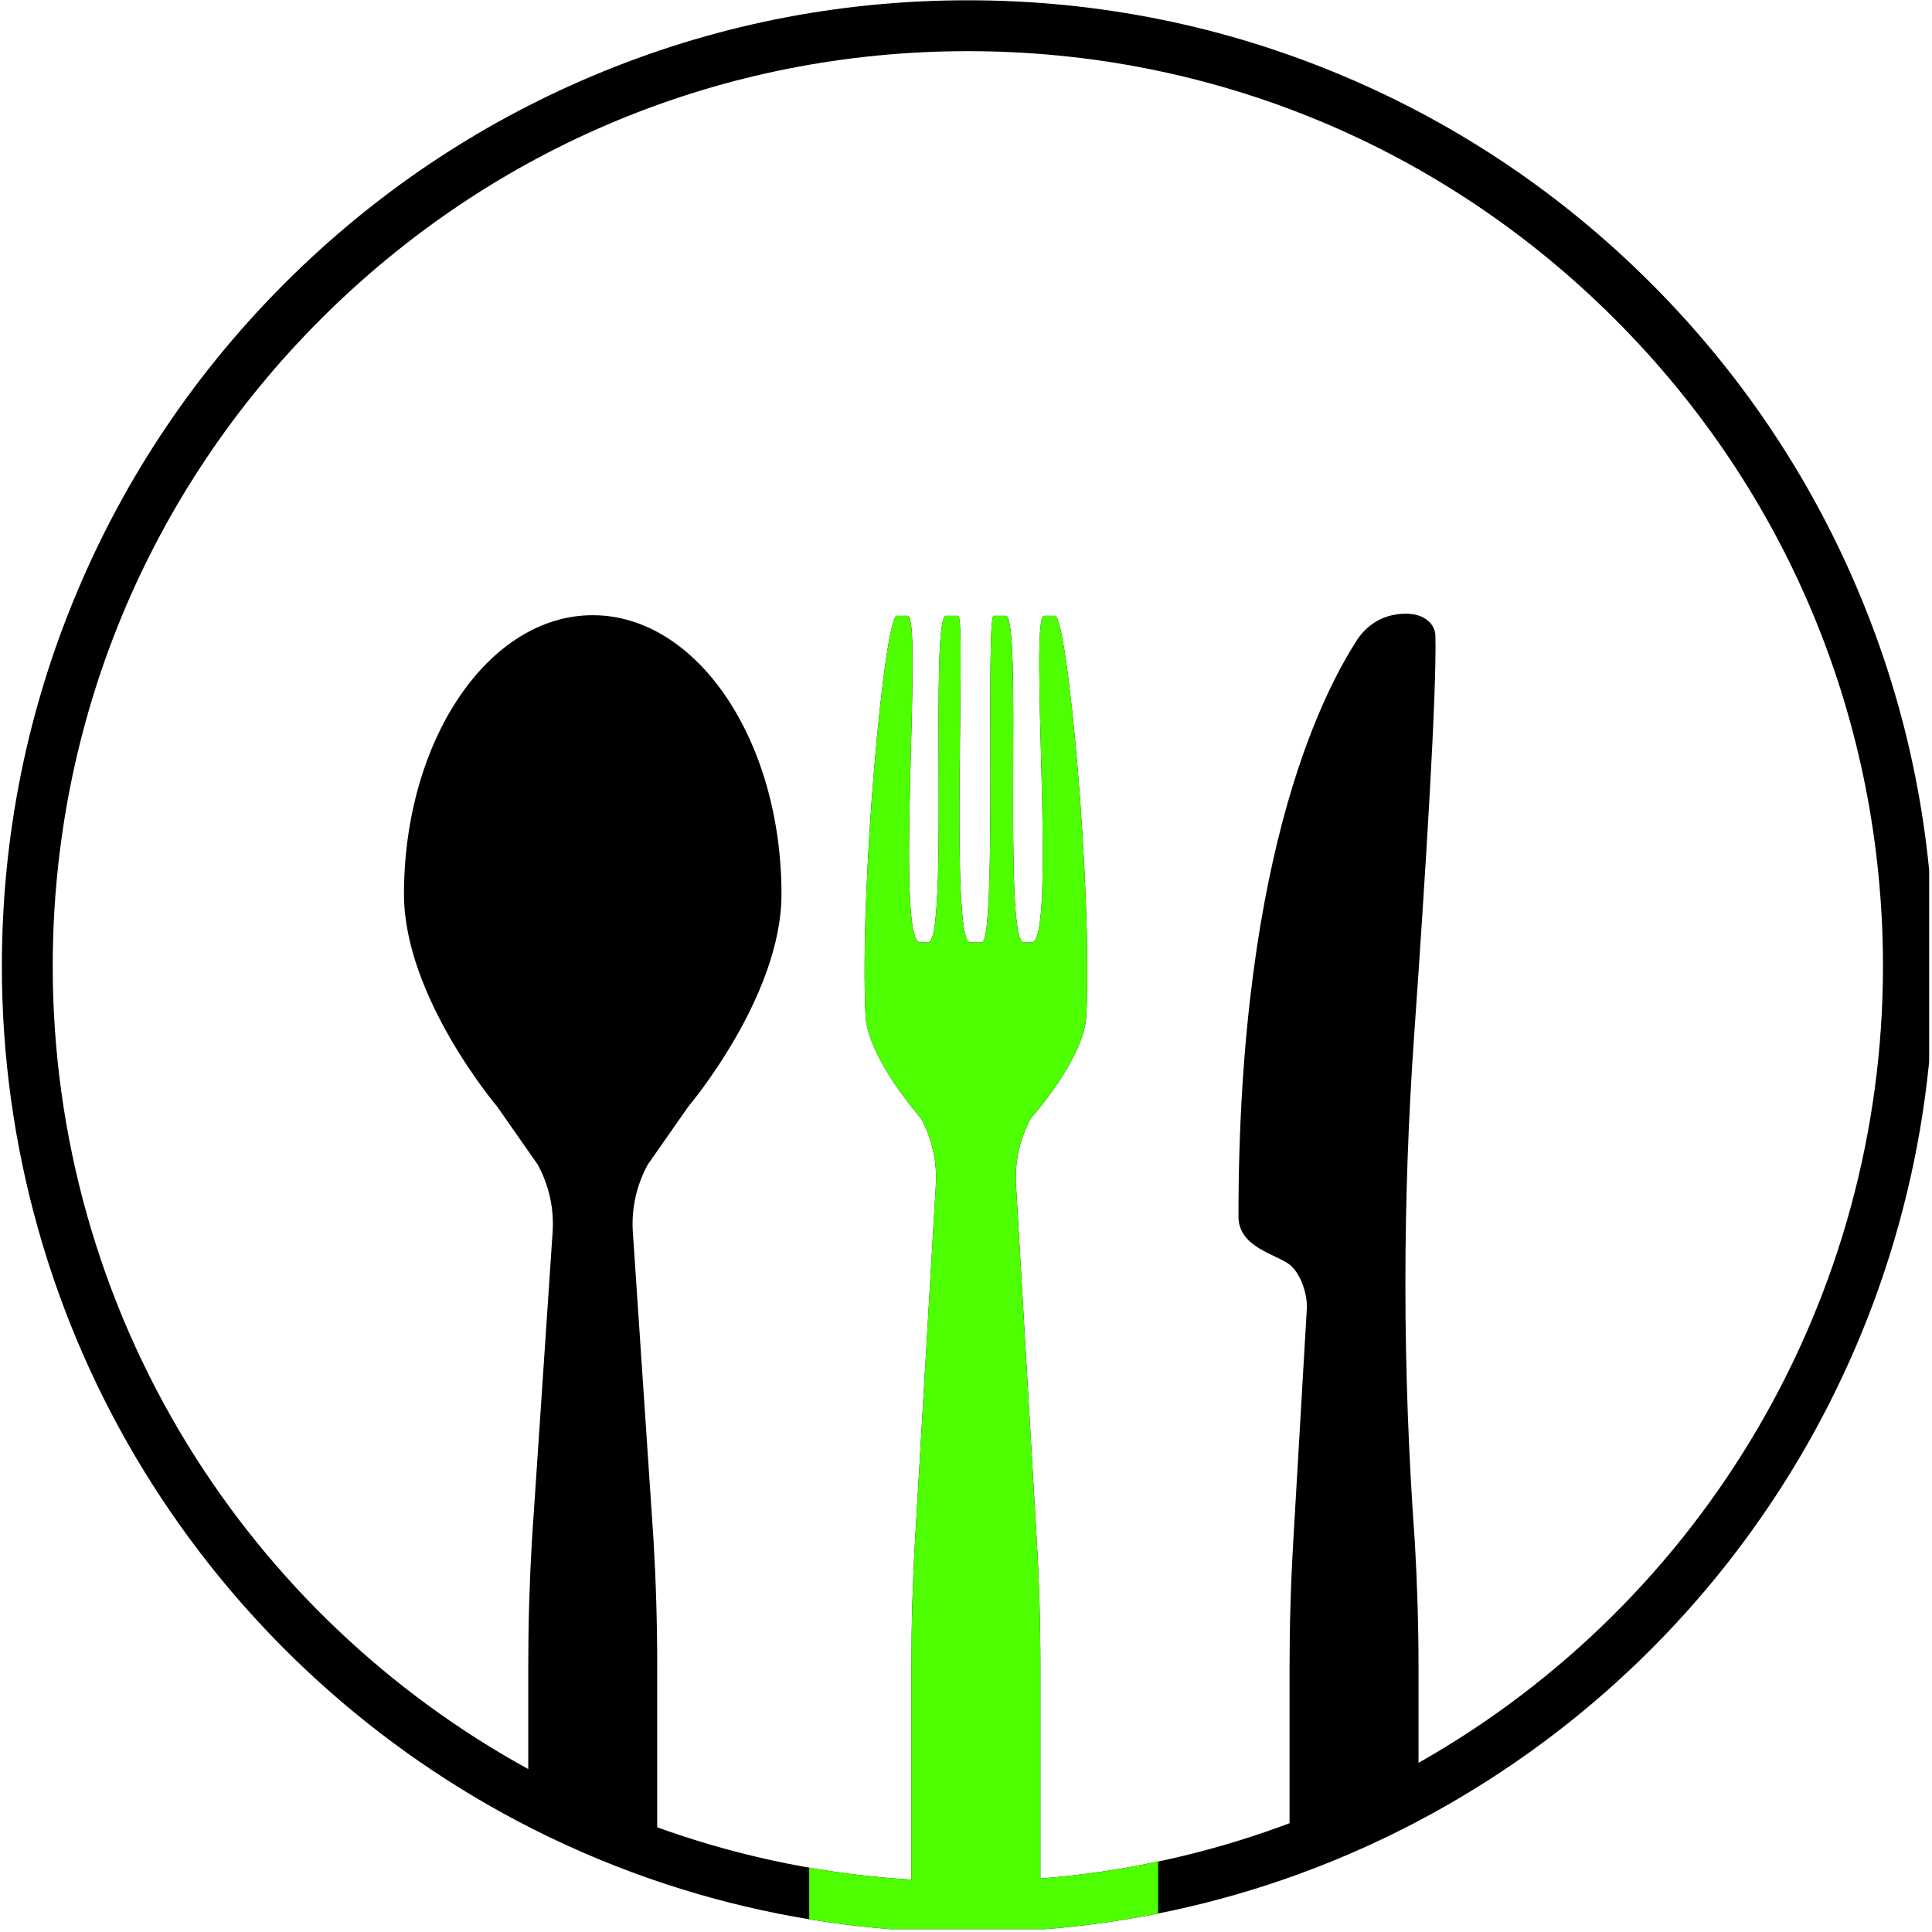 <svg xmlns="http://www.w3.org/2000/svg" xmlns:xlink="http://www.w3.org/1999/xlink" width="454" zoomAndPan="magnify" viewBox="0 0 340.5 340.5" height="454" preserveAspectRatio="xMidYMid meet" version="1.0"><defs><clipPath id="8311e71fb0"><path d="M 0.328 0.047 L 340 0.047 L 340 340 L 0.328 340 Z M 0.328 0.047 " clip-rule="nonzero"/></clipPath><clipPath id="b03444977e"><path d="M 142.613 97.824 L 204.113 97.824 L 204.113 340 L 142.613 340 Z M 142.613 97.824 " clip-rule="nonzero"/></clipPath></defs><g clip-path="url(#8311e71fb0)"><path fill="#000000" d="M 250.004 310.691 L 250.004 293.934 C 250.004 286.535 249.781 279.141 249.352 271.762 C 248.25 256.609 247.691 241.43 247.691 226.25 C 247.691 211.676 248.203 197.105 249.227 182.566 C 251.172 154.875 253.238 122.309 252.977 111.98 C 252.934 110.254 251.359 108.16 247.793 108.16 C 243.094 108.16 240.402 110.84 239.07 112.938 C 234.367 120.34 218.27 148.199 218.27 214.398 C 218.266 219.848 224.879 221.004 227.332 222.914 C 228.977 224.191 230.488 227.785 230.316 230.688 L 227.922 271.762 C 227.488 279.141 227.273 286.535 227.273 293.934 L 227.273 321.324 C 226.762 321.516 226.254 321.711 225.738 321.898 C 212.133 326.852 197.879 329.938 183.359 331.074 L 183.359 293.559 C 183.359 286.164 183.145 278.77 182.711 271.387 L 179.059 208.785 C 178.82 204.703 179.734 200.641 181.703 197.059 C 181.703 197.059 190.867 186.816 191.434 179.344 C 192.562 156.734 188.172 109.172 185.965 108.535 L 183.992 108.535 C 181.324 108.992 186.297 166.105 181.82 166.105 L 180.43 166.105 C 176.699 166.105 180.238 108.281 177.246 108.535 L 175.125 108.535 C 173.66 108.535 175.758 166.105 173.031 166.105 L 170.965 166.105 C 167.359 166.105 170.336 108.535 168.867 108.535 L 166.75 108.535 C 163.758 108.281 167.297 166.105 163.562 166.105 L 162.176 166.105 C 157.695 166.105 162.664 108.992 160.004 108.535 L 158.023 108.535 C 155.82 109.172 151.434 156.734 152.562 179.344 C 152.906 183.102 155.332 187.527 157.68 191.02 C 160.023 194.508 162.289 197.059 162.289 197.059 C 164.258 200.641 165.176 204.703 164.938 208.785 L 161.277 271.387 C 160.848 278.77 160.633 286.164 160.633 293.559 L 160.633 331.273 C 145.816 330.375 131.242 327.453 117.309 322.574 C 116.816 322.402 116.324 322.219 115.828 322.043 L 115.828 293.664 C 115.828 286.266 115.613 278.871 115.184 271.492 L 111.523 216.965 C 111.285 212.883 112.207 208.82 114.172 205.238 L 121.293 195.047 C 121.293 195.047 137.73 175.688 137.73 157.605 C 137.73 130.445 122.836 108.426 104.465 108.426 C 86.094 108.426 71.199 130.445 71.199 157.605 C 71.199 175.688 87.637 195.047 87.637 195.047 L 94.762 205.238 C 96.723 208.82 97.645 212.883 97.406 216.965 L 93.746 271.492 C 93.316 278.871 93.102 286.266 93.102 293.664 L 93.102 311.785 C 68.516 298.293 47.797 278.582 33.082 254.648 C 17.52 229.336 9.293 200.168 9.293 170.297 C 9.293 127.219 26.07 86.715 56.531 56.254 C 86.996 25.793 127.496 9.016 170.574 9.016 C 213.656 9.016 254.156 25.793 284.621 56.254 C 315.082 86.715 331.859 127.219 331.859 170.297 C 331.859 228.477 300.559 282.043 250.004 310.691 Z M 327.445 104.027 C 318.871 83.754 306.594 65.547 290.961 49.914 C 275.328 34.281 257.121 22.004 236.844 13.43 C 215.855 4.551 193.555 0.051 170.574 0.051 C 147.594 0.051 125.297 4.551 104.305 13.43 C 84.031 22.004 65.824 34.281 50.191 49.914 C 34.559 65.547 22.281 83.754 13.707 104.027 C 4.828 125.02 0.328 147.316 0.328 170.297 C 0.328 201.828 9.012 232.621 25.441 259.344 C 41.414 285.32 64.086 306.586 91.004 320.844 C 98.512 324.82 106.367 328.25 114.348 331.039 C 129.148 336.219 144.629 339.316 160.367 340.242 C 163.723 340.441 167.156 340.543 170.574 340.543 C 174.93 340.543 179.348 340.375 183.703 340.043 C 199.152 338.867 214.328 335.598 228.809 330.324 C 236.82 327.41 244.676 323.855 252.152 319.762 C 306.848 289.852 340.828 232.578 340.828 170.297 C 340.828 147.316 336.324 125.02 327.445 104.027 " fill-opacity="1" fill-rule="nonzero"/></g><g clip-path="url(#b03444977e)"><path fill="#4dff00" d="M 250.004 310.691 L 250.004 293.934 C 250.004 286.535 249.781 279.141 249.352 271.762 C 248.25 256.609 247.691 241.43 247.691 226.25 C 247.691 211.676 248.203 197.105 249.227 182.566 C 251.172 154.875 253.238 122.309 252.977 111.98 C 252.934 110.254 251.359 108.16 247.793 108.16 C 243.094 108.16 240.402 110.84 239.07 112.938 C 234.367 120.34 218.27 148.199 218.27 214.398 C 218.266 219.848 224.879 221.004 227.332 222.914 C 228.977 224.191 230.488 227.785 230.316 230.688 L 227.922 271.762 C 227.488 279.141 227.273 286.535 227.273 293.934 L 227.273 321.324 C 226.762 321.516 226.254 321.711 225.738 321.898 C 212.133 326.852 197.879 329.938 183.359 331.074 L 183.359 293.559 C 183.359 286.164 183.145 278.77 182.711 271.387 L 179.059 208.785 C 178.82 204.703 179.734 200.641 181.703 197.059 C 181.703 197.059 190.867 186.816 191.434 179.344 C 192.562 156.734 188.172 109.172 185.965 108.535 L 183.992 108.535 C 181.324 108.992 186.297 166.105 181.82 166.105 L 180.43 166.105 C 176.699 166.105 180.238 108.281 177.246 108.535 L 175.125 108.535 C 173.66 108.535 175.758 166.105 173.031 166.105 L 170.965 166.105 C 167.359 166.105 170.336 108.535 168.867 108.535 L 166.75 108.535 C 163.758 108.281 167.297 166.105 163.562 166.105 L 162.176 166.105 C 157.695 166.105 162.664 108.992 160.004 108.535 L 158.023 108.535 C 155.82 109.172 151.434 156.734 152.562 179.344 C 152.906 183.102 155.332 187.527 157.68 191.02 C 160.023 194.508 162.289 197.059 162.289 197.059 C 164.258 200.641 165.176 204.703 164.938 208.785 L 161.277 271.387 C 160.848 278.77 160.633 286.164 160.633 293.559 L 160.633 331.273 C 145.816 330.375 131.242 327.453 117.309 322.574 C 116.816 322.402 116.324 322.219 115.828 322.043 L 115.828 293.664 C 115.828 286.266 115.613 278.871 115.184 271.492 L 111.523 216.965 C 111.285 212.883 112.207 208.82 114.172 205.238 L 121.293 195.047 C 121.293 195.047 137.73 175.688 137.73 157.605 C 137.73 130.445 122.836 108.426 104.465 108.426 C 86.094 108.426 71.199 130.445 71.199 157.605 C 71.199 175.688 87.637 195.047 87.637 195.047 L 94.762 205.238 C 96.723 208.82 97.645 212.883 97.406 216.965 L 93.746 271.492 C 93.316 278.871 93.102 286.266 93.102 293.664 L 93.102 311.785 C 68.516 298.293 47.797 278.582 33.082 254.648 C 17.52 229.336 9.293 200.168 9.293 170.297 C 9.293 127.219 26.07 86.715 56.531 56.254 C 86.996 25.793 127.496 9.016 170.574 9.016 C 213.656 9.016 254.156 25.793 284.621 56.254 C 315.082 86.715 331.859 127.219 331.859 170.297 C 331.859 228.477 300.559 282.043 250.004 310.691 Z M 327.445 104.027 C 318.871 83.754 306.594 65.547 290.961 49.914 C 275.328 34.281 257.121 22.004 236.844 13.43 C 215.855 4.551 193.555 0.051 170.574 0.051 C 147.594 0.051 125.297 4.551 104.305 13.43 C 84.031 22.004 65.824 34.281 50.191 49.914 C 34.559 65.547 22.281 83.754 13.707 104.027 C 4.828 125.02 0.328 147.316 0.328 170.297 C 0.328 201.828 9.012 232.621 25.441 259.344 C 41.414 285.32 64.086 306.586 91.004 320.844 C 98.512 324.82 106.367 328.25 114.348 331.039 C 129.148 336.219 144.629 339.316 160.367 340.242 C 163.723 340.441 167.156 340.543 170.574 340.543 C 174.93 340.543 179.348 340.375 183.703 340.043 C 199.152 338.867 214.328 335.598 228.809 330.324 C 236.82 327.41 244.676 323.855 252.152 319.762 C 306.848 289.852 340.828 232.578 340.828 170.297 C 340.828 147.316 336.324 125.02 327.445 104.027 " fill-opacity="1" fill-rule="nonzero"/></g></svg>